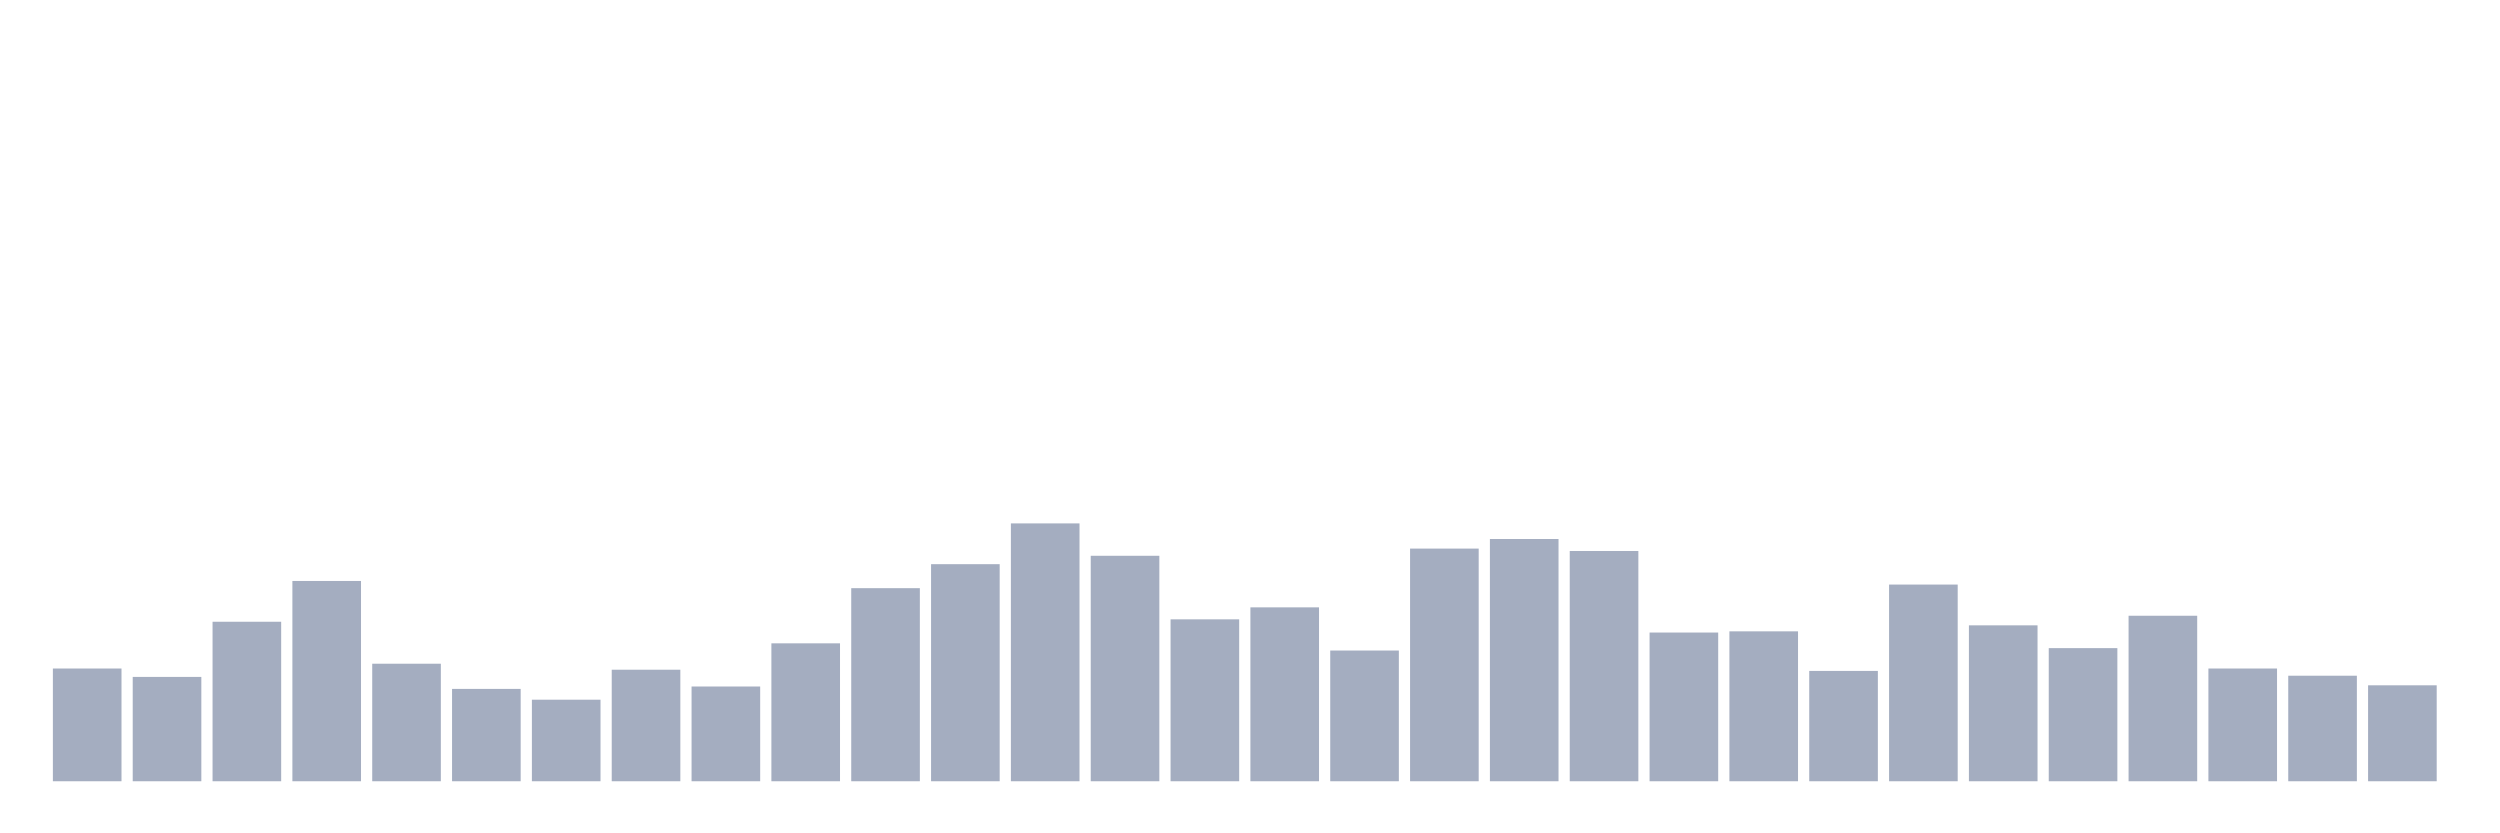 <svg xmlns="http://www.w3.org/2000/svg" viewBox="0 0 480 160"><g transform="translate(10,10)"><rect class="bar" x="0.153" width="13.175" y="118.355" height="21.645" fill="rgb(164,173,192)"></rect><rect class="bar" x="15.482" width="13.175" y="119.967" height="20.033" fill="rgb(164,173,192)"></rect><rect class="bar" x="30.81" width="13.175" y="109.375" height="30.625" fill="rgb(164,173,192)"></rect><rect class="bar" x="46.138" width="13.175" y="101.546" height="38.454" fill="rgb(164,173,192)"></rect><rect class="bar" x="61.466" width="13.175" y="117.434" height="22.566" fill="rgb(164,173,192)"></rect><rect class="bar" x="76.794" width="13.175" y="122.27" height="17.73" fill="rgb(164,173,192)"></rect><rect class="bar" x="92.123" width="13.175" y="124.342" height="15.658" fill="rgb(164,173,192)"></rect><rect class="bar" x="107.451" width="13.175" y="118.586" height="21.414" fill="rgb(164,173,192)"></rect><rect class="bar" x="122.779" width="13.175" y="121.809" height="18.191" fill="rgb(164,173,192)"></rect><rect class="bar" x="138.107" width="13.175" y="113.52" height="26.48" fill="rgb(164,173,192)"></rect><rect class="bar" x="153.436" width="13.175" y="102.928" height="37.072" fill="rgb(164,173,192)"></rect><rect class="bar" x="168.764" width="13.175" y="98.322" height="41.678" fill="rgb(164,173,192)"></rect><rect class="bar" x="184.092" width="13.175" y="90.493" height="49.507" fill="rgb(164,173,192)"></rect><rect class="bar" x="199.42" width="13.175" y="96.711" height="43.289" fill="rgb(164,173,192)"></rect><rect class="bar" x="214.748" width="13.175" y="108.914" height="31.086" fill="rgb(164,173,192)"></rect><rect class="bar" x="230.077" width="13.175" y="106.612" height="33.388" fill="rgb(164,173,192)"></rect><rect class="bar" x="245.405" width="13.175" y="114.901" height="25.099" fill="rgb(164,173,192)"></rect><rect class="bar" x="260.733" width="13.175" y="95.329" height="44.671" fill="rgb(164,173,192)"></rect><rect class="bar" x="276.061" width="13.175" y="93.487" height="46.513" fill="rgb(164,173,192)"></rect><rect class="bar" x="291.39" width="13.175" y="95.789" height="44.211" fill="rgb(164,173,192)"></rect><rect class="bar" x="306.718" width="13.175" y="111.447" height="28.553" fill="rgb(164,173,192)"></rect><rect class="bar" x="322.046" width="13.175" y="111.217" height="28.783" fill="rgb(164,173,192)"></rect><rect class="bar" x="337.374" width="13.175" y="118.816" height="21.184" fill="rgb(164,173,192)"></rect><rect class="bar" x="352.702" width="13.175" y="102.237" height="37.763" fill="rgb(164,173,192)"></rect><rect class="bar" x="368.031" width="13.175" y="110.066" height="29.934" fill="rgb(164,173,192)"></rect><rect class="bar" x="383.359" width="13.175" y="114.441" height="25.559" fill="rgb(164,173,192)"></rect><rect class="bar" x="398.687" width="13.175" y="108.224" height="31.776" fill="rgb(164,173,192)"></rect><rect class="bar" x="414.015" width="13.175" y="118.355" height="21.645" fill="rgb(164,173,192)"></rect><rect class="bar" x="429.344" width="13.175" y="119.737" height="20.263" fill="rgb(164,173,192)"></rect><rect class="bar" x="444.672" width="13.175" y="121.579" height="18.421" fill="rgb(164,173,192)"></rect></g></svg>